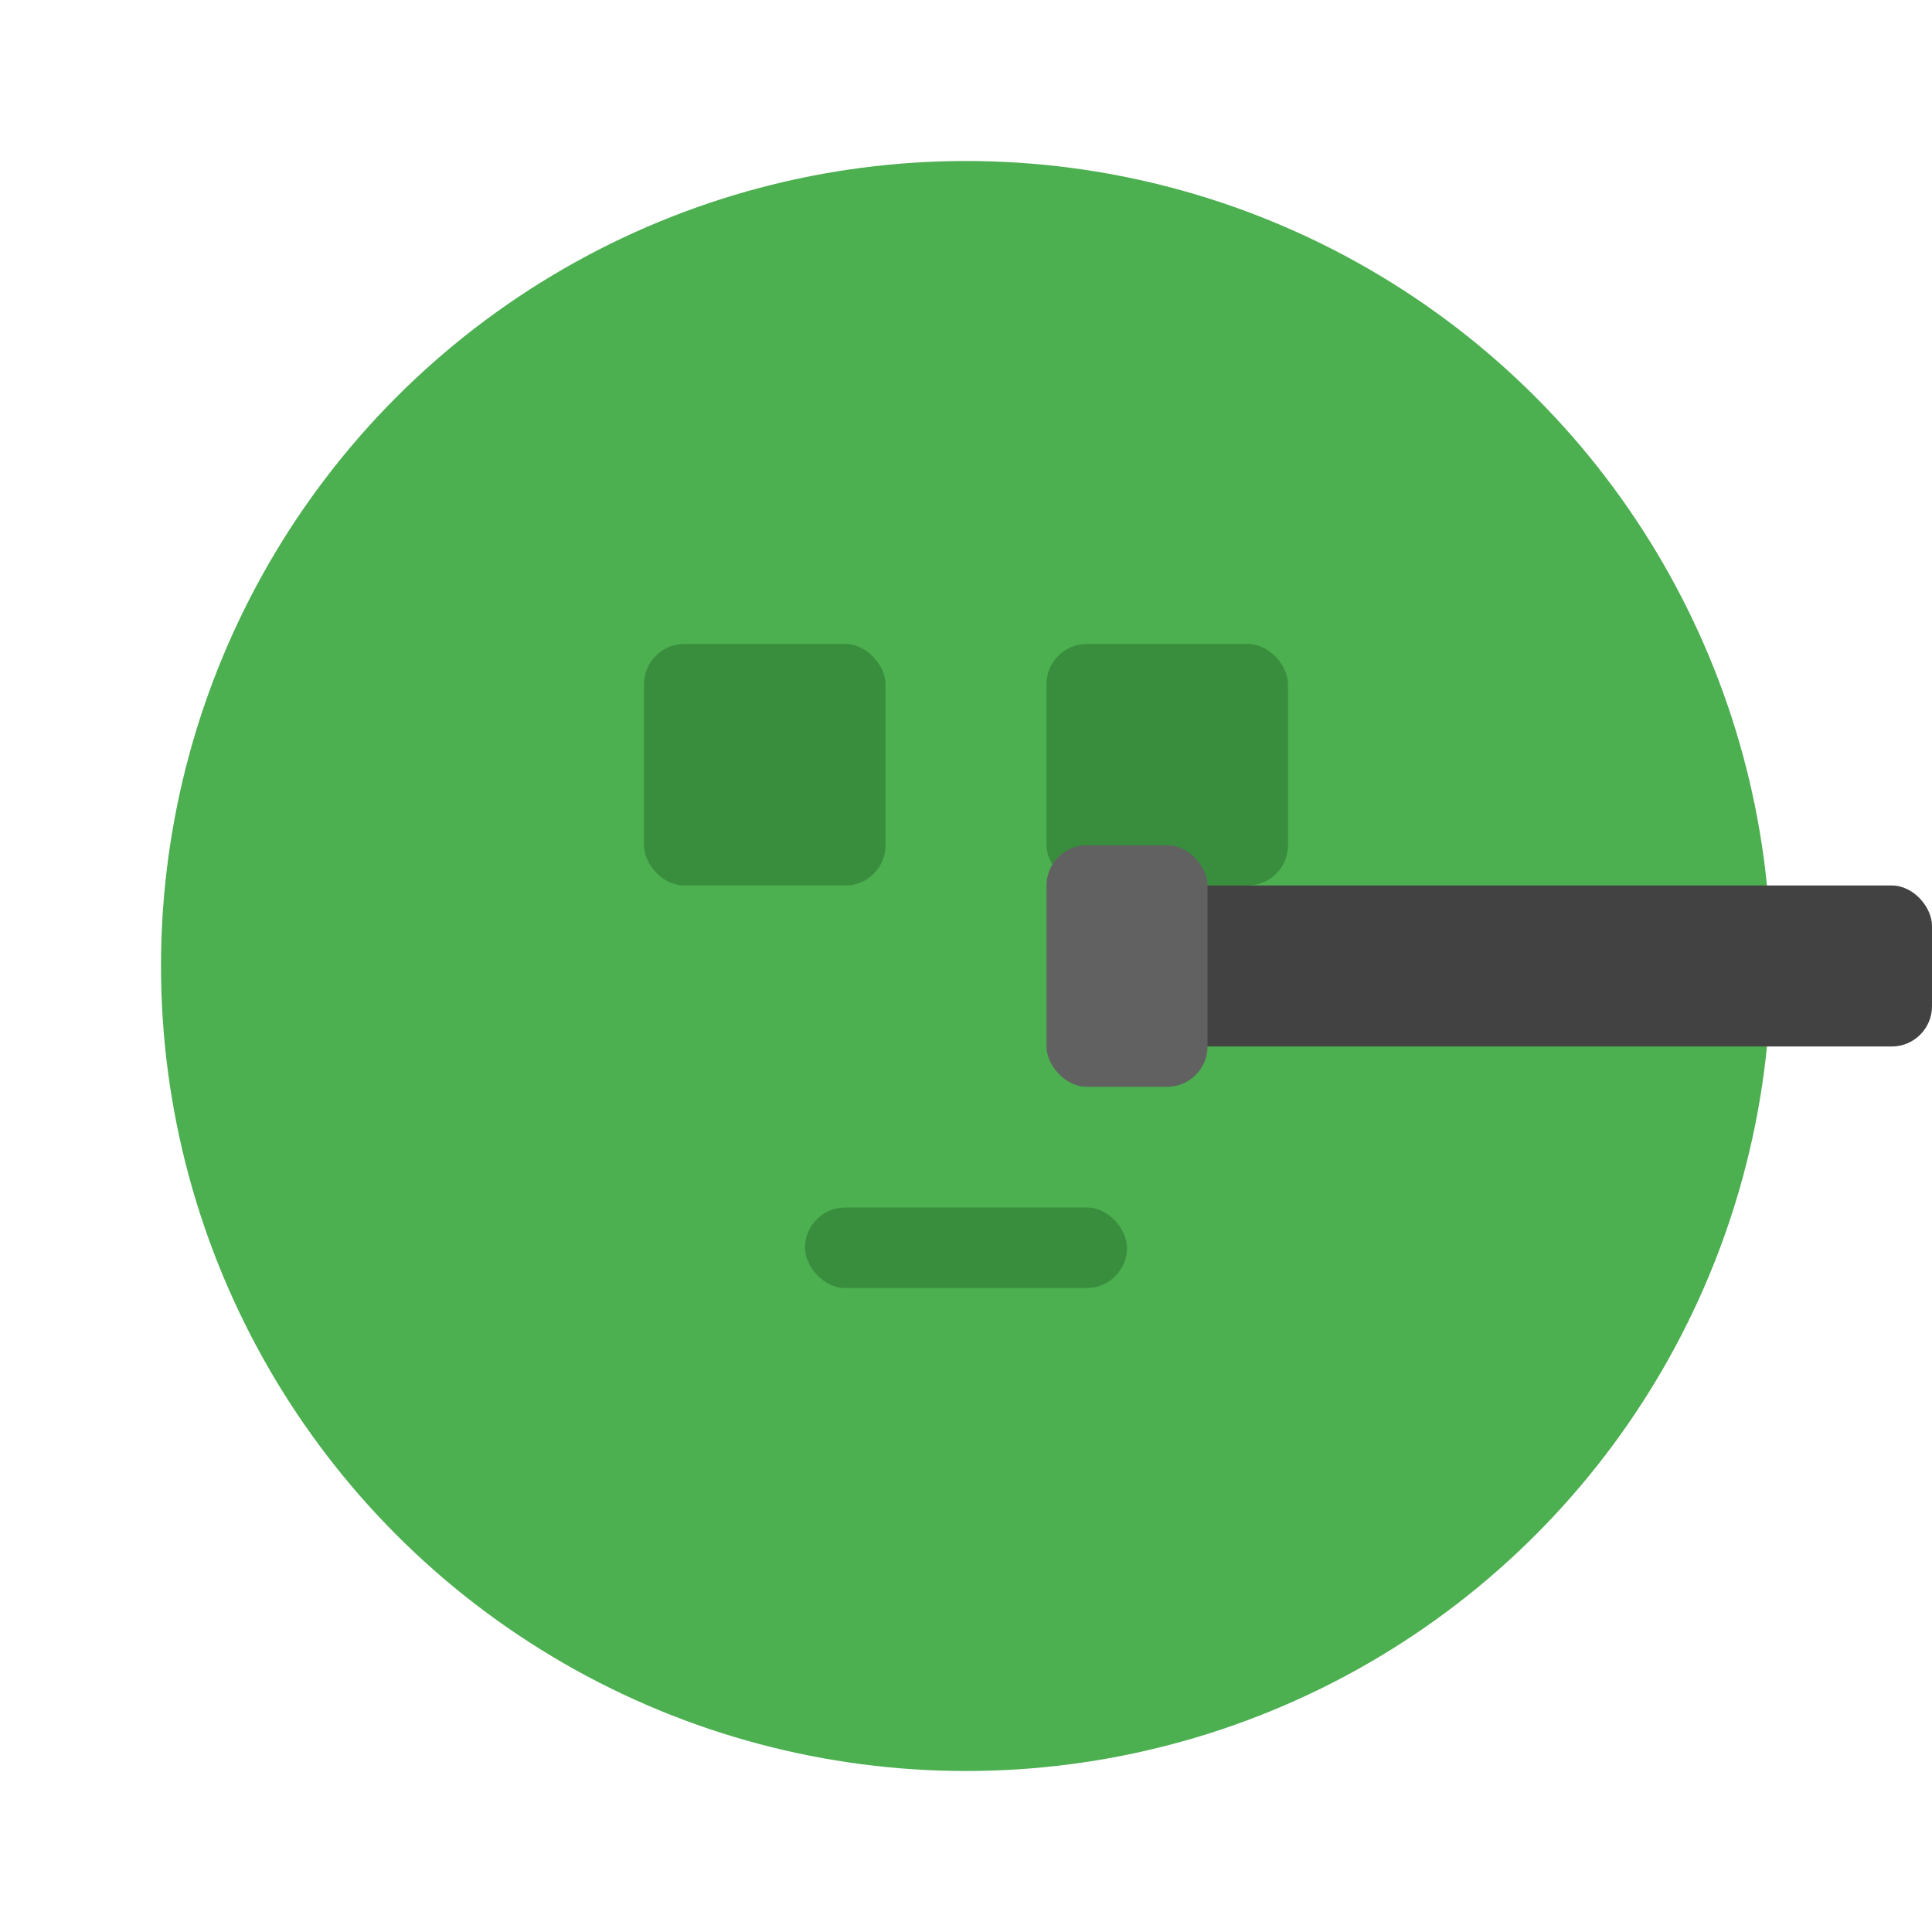 <svg width="48" height="48" viewBox="0 0 48 48" fill="none" xmlns="http://www.w3.org/2000/svg">
  <!-- Body -->
  <circle cx="24" cy="24" r="20" fill="#4CAF50" />
  
  <!-- Details -->
  <rect x="16" y="16" width="6" height="6" rx="1" fill="#388E3C" />
  <rect x="26" y="16" width="6" height="6" rx="1" fill="#388E3C" />
  <rect x="20" y="30" width="8" height="2" rx="1" fill="#388E3C" />
  
  <!-- Gun -->
  <rect x="28" y="22" width="20" height="4" rx="1" fill="#424242" />
  <rect x="26" y="21" width="4" height="6" rx="1" fill="#616161" />
</svg>
